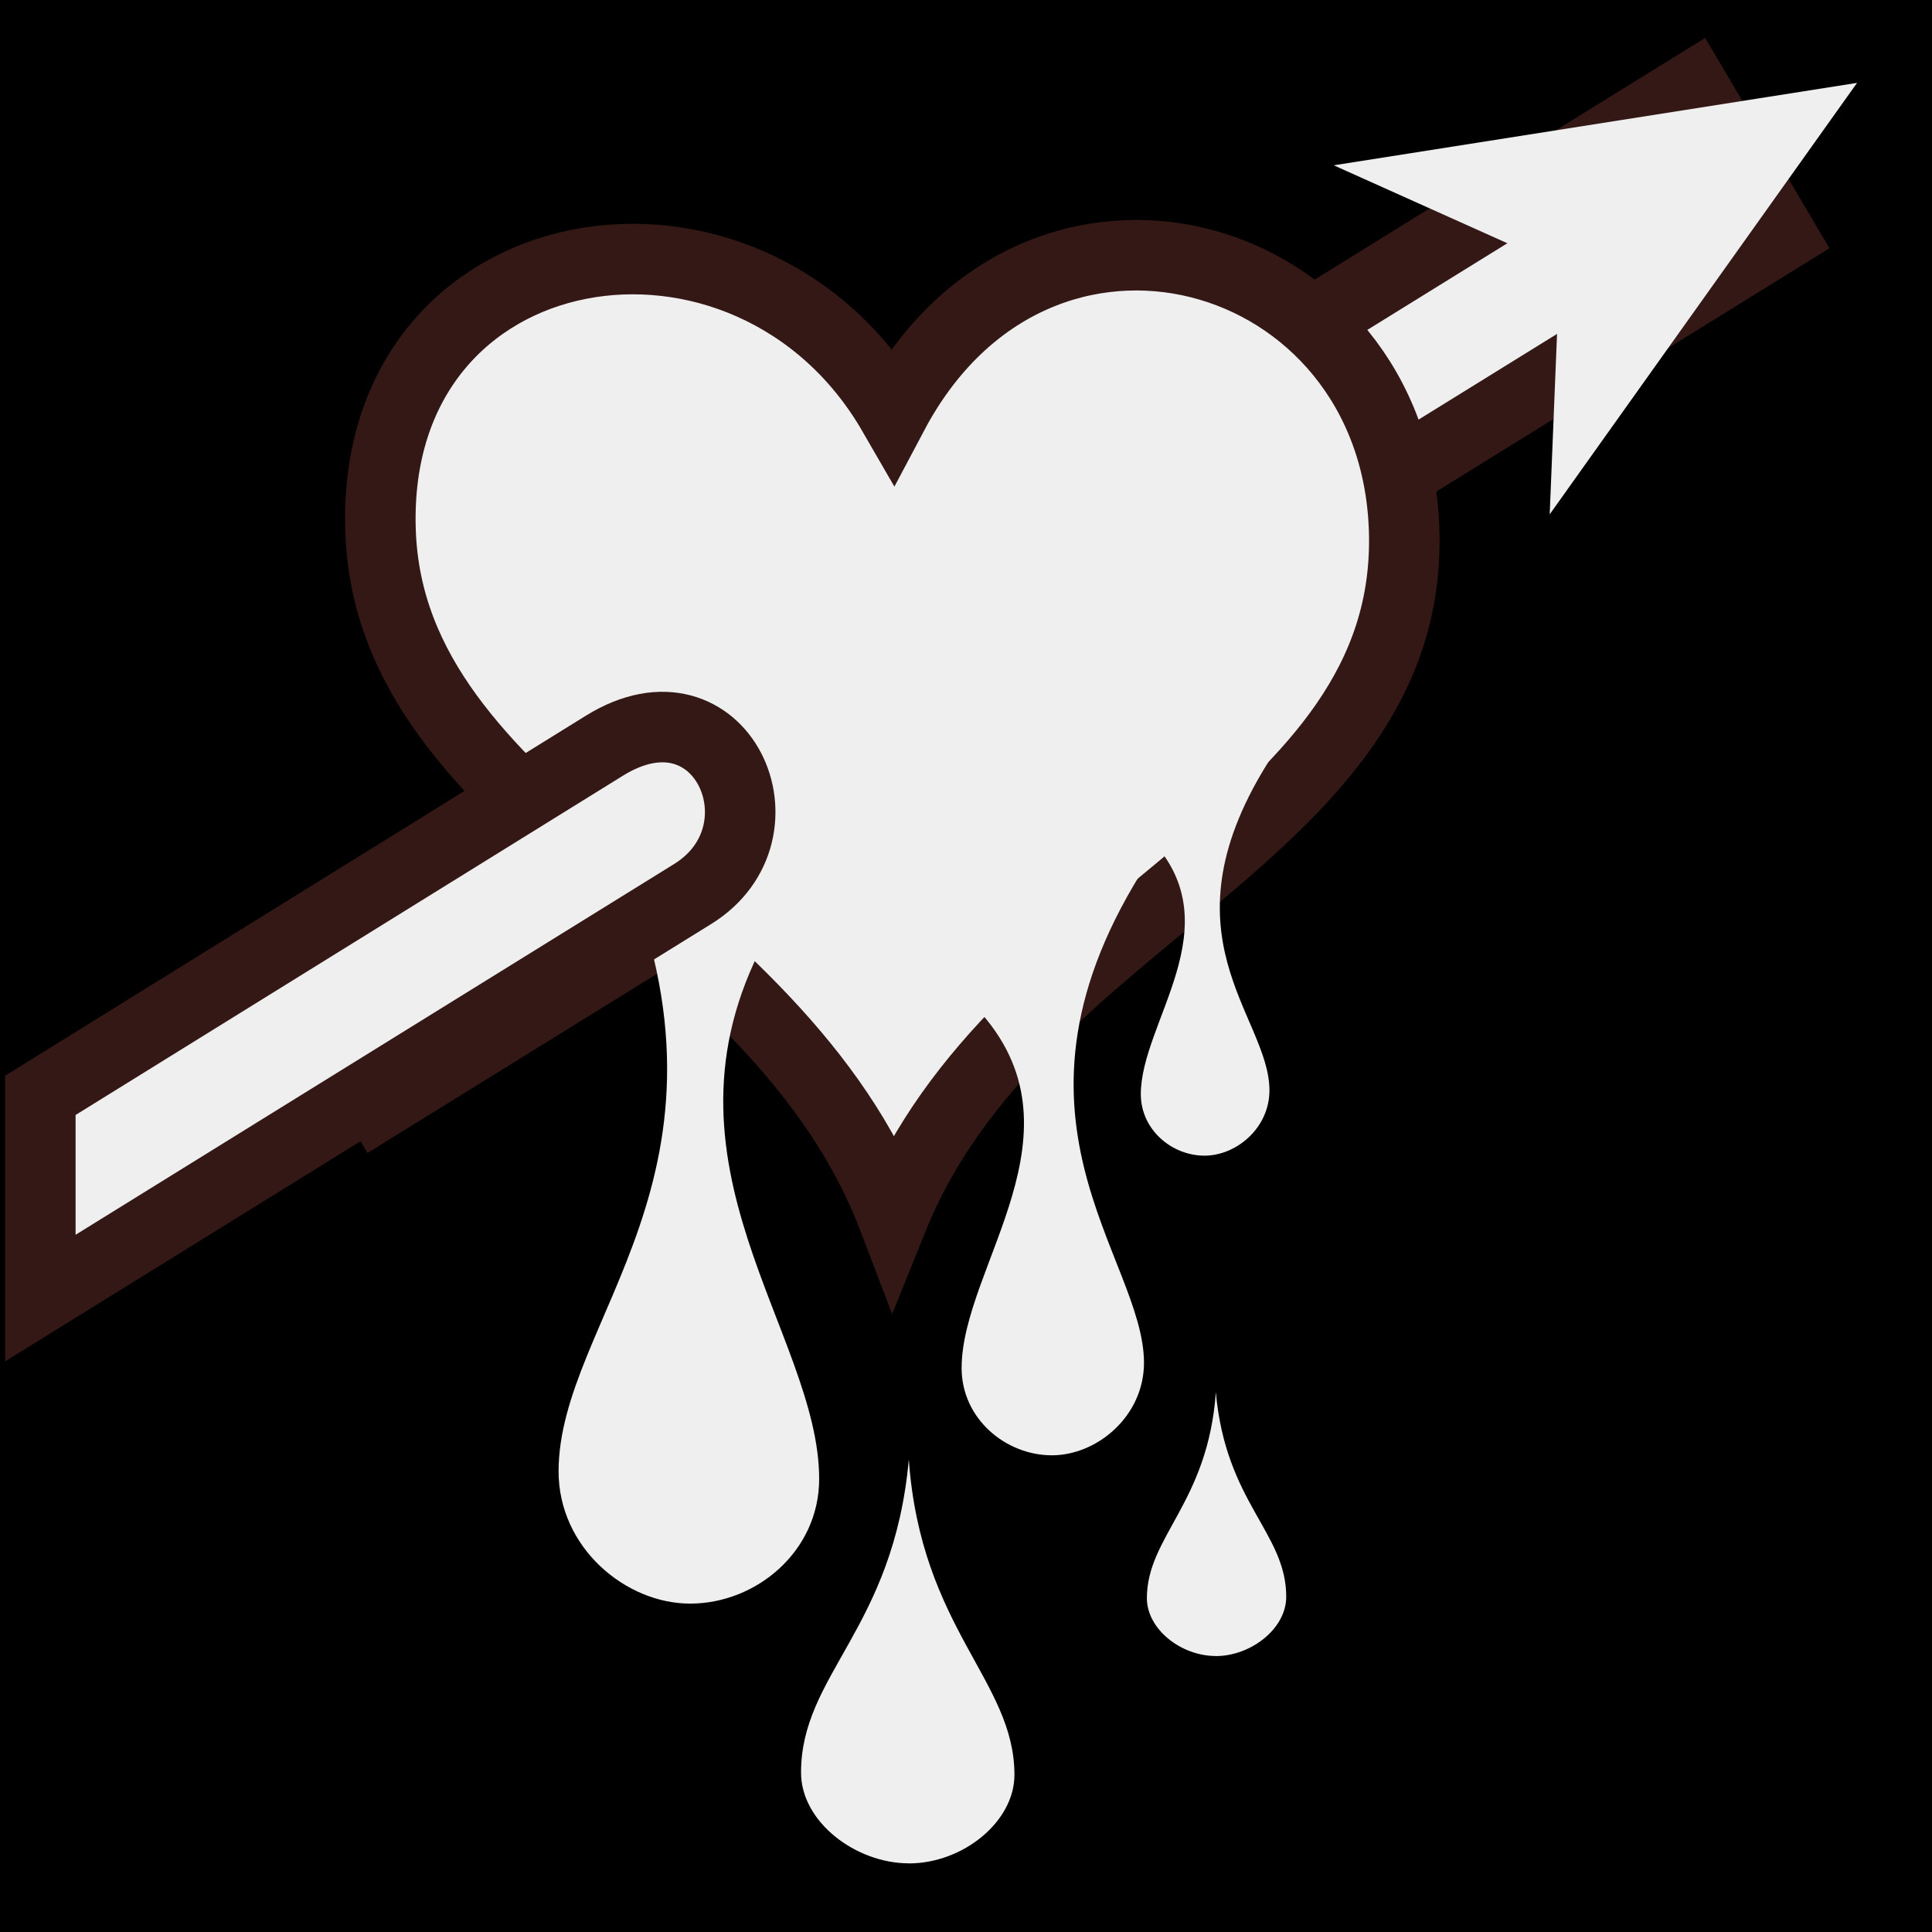 <svg viewBox="0 0 512 512" xmlns="http://www.w3.org/2000/svg">
<path d="m0,0h512v512h-512z"/>
<g transform="matrix(18.689,0,0,18.689,-3631.913,-21126.752)">
<path d="m-411.578,1077.215h23.39v2.464h-23.39z" fill="#efefef" stroke="#331816" stroke-width="1" transform="matrix(.85,-.526,.509,.861,0,0)"/>
<path d="m207.221,1156.861c.768,0 1.498-.591 1.498-1.256 0-1.338-1.325-2.069-1.498-4.472-.216,2.406-1.528,3.046-1.528,4.44 0,.7.776,1.287 1.528,1.287z" fill="#efefef" fill-rule="evenodd"/>
<path d="m214.245,1137.956c.135,4.329-5.502,5.425-7.247,9.747-1.651-4.321-7.139-5.678-7.268-9.747-.138-4.338 5.235-5.17 7.268-1.65 2.037-3.843 7.12-2.411 7.247,1.65z" fill="#efefef" stroke="#331816"/>
<path d="m212.377,1141.153c-1.653,2.544-.042,3.683-.042,4.746 0,.533-.468.926-.921.926-.463,0-.903-.367-.903-.873 0-1.021 1.295-2.372.154-3.598" fill="#efefef" fill-rule="evenodd"/>
<path d="m203.144,1142.631c1.87,4.459-.889,6.517-.889,8.671 0,1.08.948,1.875 1.866,1.875 .938,0 1.829-.743 1.829-1.768 0-2.067-2.449-4.478-.775-7.62" fill="#efefef" fill-rule="evenodd"/>
<path d="m220.668,1131.612-4.359,6.119 .143-3.51-3.205-1.439 7.421-1.169z" fill="#efefef"/>
<path d="m202.906,1141.011-8,4.959v2.875l9.25-5.73c1.415-.876.412-3.133-1.25-2.104z" fill="#efefef" stroke="#331816"/>
<path d="m210.615,1142.659c-2.343,3.605-.059,5.596-.059,7.103 0,.756-.664,1.312-1.306,1.312-.656,0-1.28-.52-1.28-1.237 0-1.446 1.835-3.361.218-5.098" fill="#efefef" fill-rule="evenodd"/>
<path d="m211.575,1153.92c-.501,0-.978-.386-.978-.82 0-.874.866-1.351.978-2.92 .141,1.571.998,1.989.998,2.9 0,.457-.507.841-.998.841z" fill="#efefef" fill-rule="evenodd"/>
</g>
</svg>
